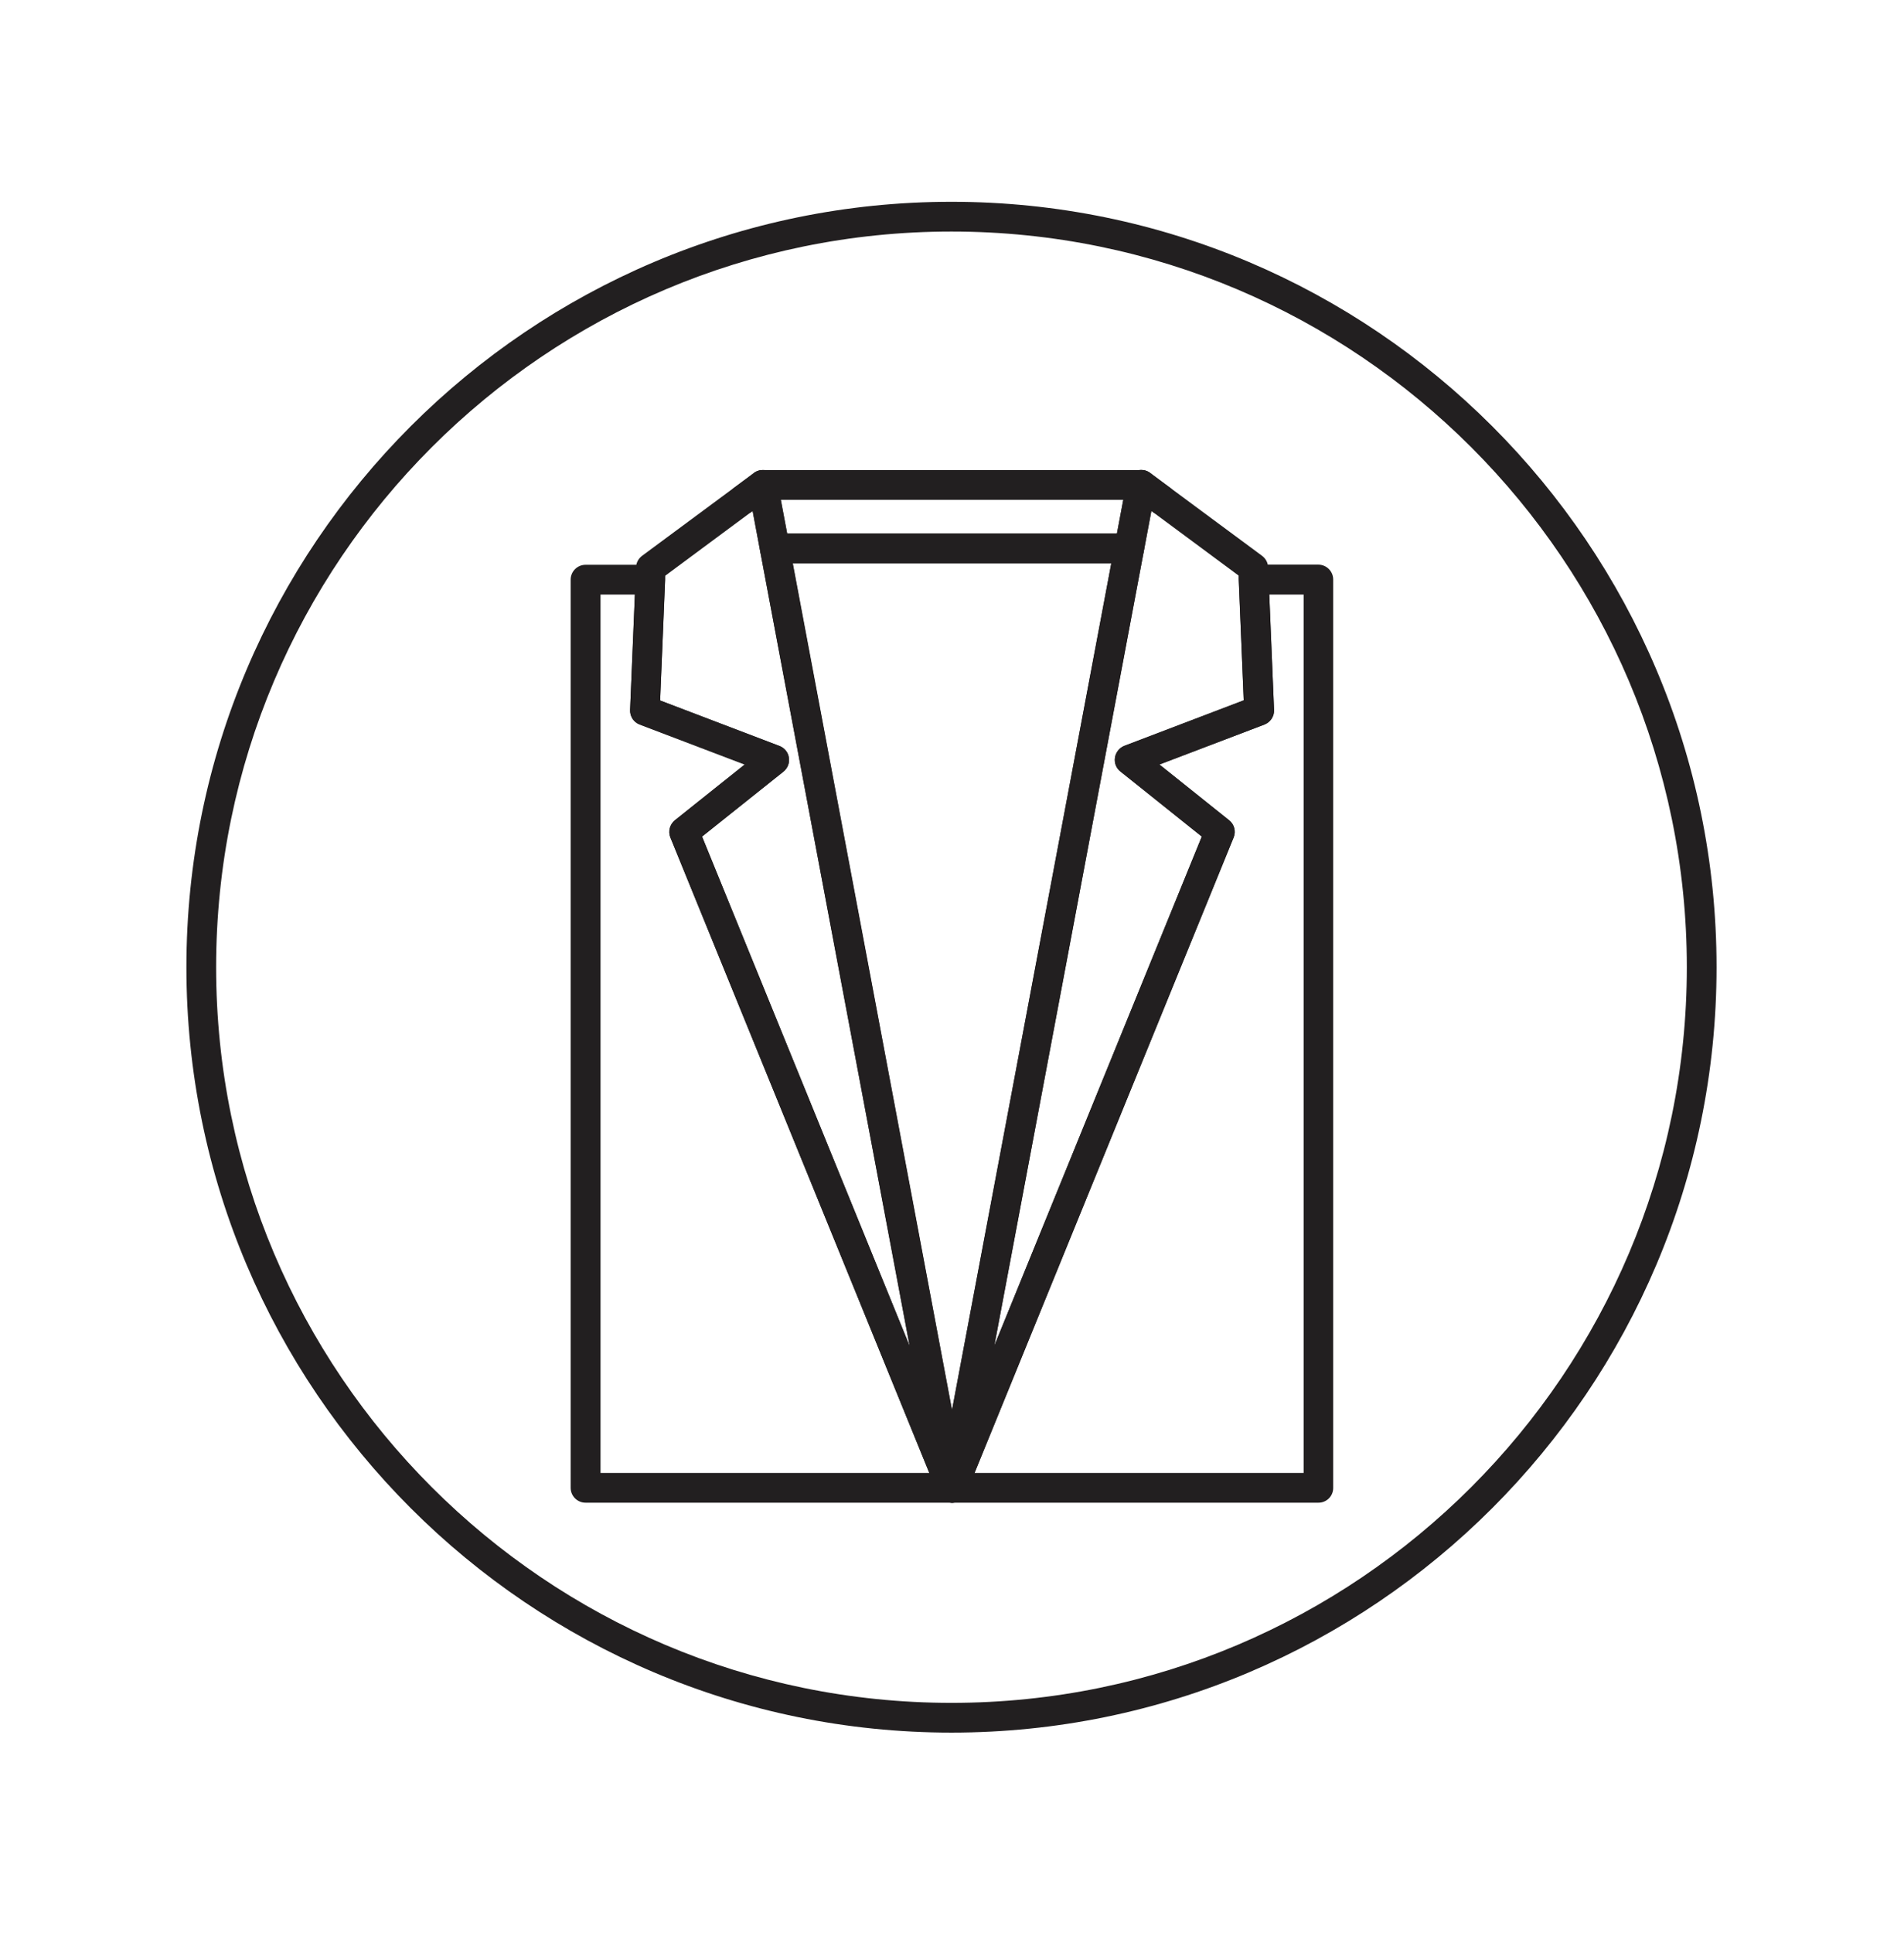 <?xml version="1.0" encoding="utf-8"?>
<!-- Generator: Adobe Illustrator 26.0.3, SVG Export Plug-In . SVG Version: 6.00 Build 0)  -->
<svg version="1.1" id="圖層_1" xmlns="http://www.w3.org/2000/svg" xmlns:xlink="http://www.w3.org/1999/xlink" x="0px" y="0px"
	 viewBox="0 0 128.09 130" style="enable-background:new 0 0 128.09 130;" xml:space="preserve">
<style type="text/css">
	.st0{fill-rule:evenodd;clip-rule:evenodd;}
	.st1{fill:#221F20;}
	.st2{fill:#262525;}
</style>
<g>
	<g>
		<path class="st1" d="M64.01,101.05H39.39c-0.55,0-1-0.45-1-1V38.98c0-0.55,0.45-1,1-1h4.35c0.27,0,0.53,0.11,0.72,0.31
			c0.19,0.2,0.29,0.46,0.28,0.73l-0.33,8.08l8.03,3.06c0.34,0.13,0.58,0.43,0.63,0.78c0.06,0.35-0.08,0.71-0.36,0.94l-5.48,4.38
			l17.7,43.42c0.13,0.31,0.09,0.66-0.1,0.94C64.65,100.89,64.34,101.05,64.01,101.05z M40.39,99.05h22.13L45.1,56.32
			c-0.17-0.41-0.04-0.88,0.3-1.16l4.7-3.75l-7.07-2.69c-0.4-0.15-0.66-0.55-0.64-0.98l0.32-7.76h-2.31V99.05z"/>
	</g>
	<g>
		<path class="st1" d="M88.7,101.05H64.08c-0.33,0-0.64-0.17-0.83-0.44c-0.19-0.28-0.22-0.63-0.1-0.94l17.7-43.42l-5.48-4.38
			c-0.28-0.22-0.42-0.58-0.36-0.94c0.06-0.35,0.3-0.65,0.63-0.78l8.03-3.06l-0.33-8.08c-0.01-0.27,0.09-0.54,0.28-0.73
			c0.19-0.2,0.45-0.31,0.72-0.31h4.35c0.55,0,1,0.45,1,1v61.07C89.7,100.6,89.25,101.05,88.7,101.05z M65.56,99.05H87.7V39.98h-2.31
			l0.32,7.76c0.02,0.43-0.24,0.82-0.64,0.98l-7.07,2.69l4.69,3.75c0.35,0.28,0.47,0.75,0.3,1.16L65.56,99.05z"/>
	</g>
	<g>
		<path class="st1" d="M64.01,101.05c-0.4,0-0.77-0.24-0.93-0.62L45.1,56.32c-0.17-0.41-0.04-0.88,0.3-1.16l4.7-3.75l-7.07-2.69
			c-0.4-0.15-0.66-0.55-0.64-0.98l0.4-9.6c0.01-0.3,0.16-0.58,0.4-0.76l7.54-5.58c0.28-0.21,0.64-0.25,0.96-0.13
			c0.32,0.13,0.55,0.41,0.62,0.75l12.69,67.45c0.09,0.5-0.21,1-0.7,1.14C64.2,101.04,64.1,101.05,64.01,101.05z M47.23,56.25
			L61.19,90.5L50.63,34.36l-5.87,4.35l-0.35,8.4l8.03,3.06c0.34,0.13,0.58,0.43,0.63,0.78c0.06,0.35-0.08,0.71-0.36,0.94
			L47.23,56.25z"/>
	</g>
	<g>
		<path class="st1" d="M49.95,34.62c-0.31,0-0.61-0.14-0.8-0.4c-0.33-0.44-0.24-1.07,0.21-1.4l1.36-1.01
			c0.44-0.33,1.07-0.24,1.4,0.21s0.24,1.07-0.21,1.4l-1.36,1.01C50.37,34.55,50.16,34.62,49.95,34.62z"/>
	</g>
	<g>
		<path class="st1" d="M64.08,101.05c-0.09,0-0.19-0.01-0.28-0.04c-0.49-0.14-0.79-0.64-0.7-1.14l12.69-67.45
			c0.06-0.34,0.3-0.62,0.62-0.75c0.32-0.13,0.68-0.08,0.96,0.13l7.54,5.58c0.24,0.18,0.39,0.46,0.4,0.76l0.4,9.6
			c0.02,0.43-0.24,0.82-0.64,0.98l-7.07,2.69l4.69,3.75c0.35,0.28,0.47,0.75,0.3,1.16L65,100.43
			C64.85,100.81,64.47,101.05,64.08,101.05z M77.46,34.36L66.89,90.5l13.96-34.24l-5.48-4.38c-0.28-0.22-0.42-0.58-0.36-0.94
			c0.06-0.35,0.3-0.65,0.63-0.78l8.03-3.06l-0.35-8.4L77.46,34.36z"/>
	</g>
	<g>
		<path class="st1" d="M64.08,101.05c-0.48,0-0.96-0.34-1.05-0.82L51.14,37.06c-0.05-0.29,0.02-0.59,0.21-0.82s0.47-0.36,0.77-0.36
			h23.85c0.3,0,0.58,0.13,0.77,0.36c0.19,0.23,0.27,0.53,0.21,0.82l-0.4,2.11l-11.49,61.07C64.97,100.71,64.56,101.05,64.08,101.05z
			 M53.32,37.88l10.72,56.95l10.72-56.95H53.32z"/>
	</g>
	<g>
		<path class="st1" d="M75.97,37.88H52.12c-0.48,0-0.89-0.34-0.98-0.82l-0.8-4.27c-0.05-0.29,0.02-0.59,0.21-0.82
			c0.19-0.23,0.47-0.36,0.77-0.36h25.45c0.3,0,0.58,0.13,0.77,0.36c0.19,0.23,0.27,0.53,0.21,0.82l-0.8,4.27
			C76.86,37.53,76.45,37.88,75.97,37.88z M52.95,35.88h22.19l0.43-2.27H52.52L52.95,35.88z"/>
	</g>
	<g>
		<path class="st1" d="M78.13,34.62c-0.21,0-0.42-0.06-0.59-0.2l-1.36-1.01c-0.44-0.33-0.54-0.96-0.21-1.4
			c0.33-0.44,0.96-0.54,1.4-0.21l1.36,1.01c0.44,0.33,0.54,0.96,0.21,1.4C78.74,34.48,78.44,34.62,78.13,34.62z"/>
	</g>
</g>
<g>
	<path class="st1" d="M64.01,116.51c-28.38,0-51.47-23.09-51.47-51.47s23.09-51.47,51.47-51.47s51.47,23.09,51.47,51.47
		S92.39,116.51,64.01,116.51z M64.01,15.57c-27.28,0-49.47,22.19-49.47,49.47c0,27.28,22.19,49.47,49.47,49.47
		c27.28,0,49.47-22.19,49.47-49.47C113.48,37.76,91.29,15.57,64.01,15.57z"/>
</g>
</svg>
